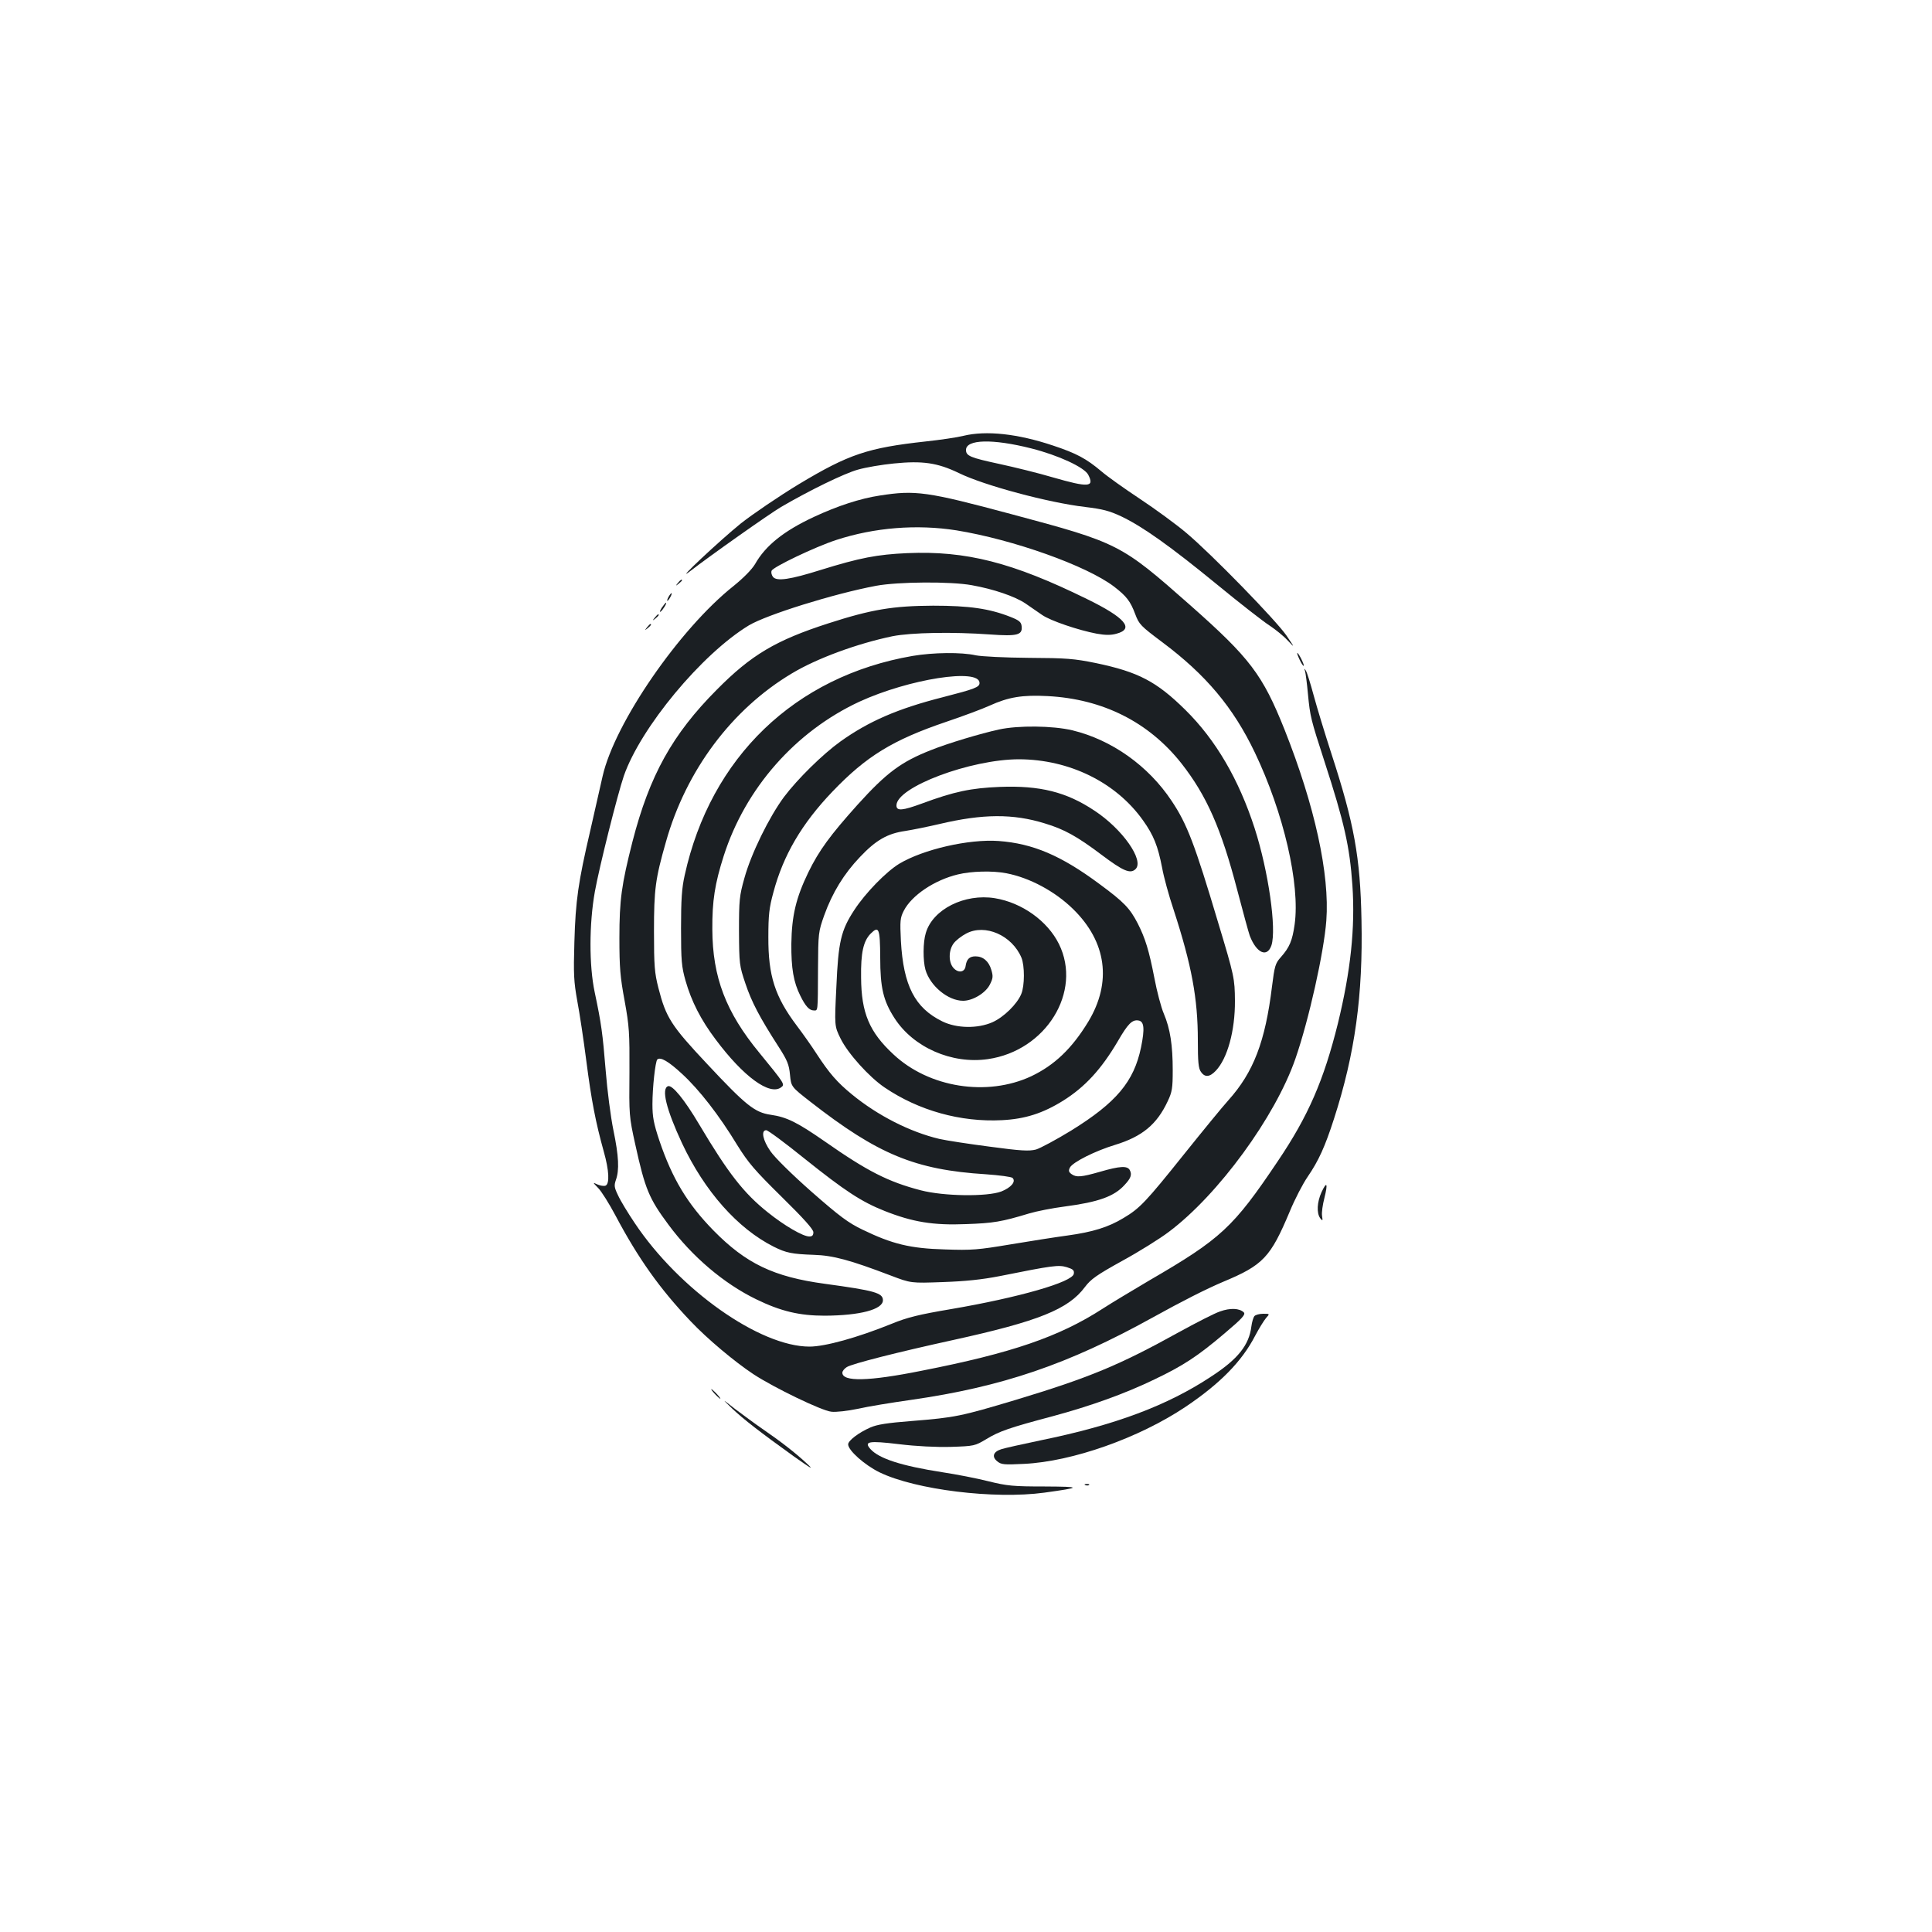 <?xml version="1.0" standalone="no"?>
<!DOCTYPE svg PUBLIC "-//W3C//DTD SVG 20010904//EN"
 "http://www.w3.org/TR/2001/REC-SVG-20010904/DTD/svg10.dtd">
<svg version="1.0" xmlns="http://www.w3.org/2000/svg"
 width="1000pt" height="1000pt" viewBox="0 0 1000 1000"
 preserveAspectRatio="xMidYMid meet">
<g transform="translate(0,1000) scale(0.1,-0.1)"
fill="#1b1f23" stroke="none">
<path d="M4986 7744 c-32 -8 -120 -21 -195 -29 -300 -33 -398 -66 -656 -221
-104 -63 -239 -155 -300 -203 -109 -88 -351 -315 -265 -249 107 83 415 300
473 334 149 87 328 174 397 193 41 12 125 26 186 32 148 15 226 4 336 -49 132
-65 467 -154 654 -176 92 -11 126 -20 188 -49 111 -53 253 -154 496 -353 118
-97 240 -192 270 -211 30 -20 73 -54 94 -77 39 -41 39 -41 -5 24 -54 79 -389
423 -519 532 -52 44 -160 123 -240 176 -80 53 -170 117 -200 143 -77 65 -129
93 -250 133 -182 61 -346 79 -464 50z m352 -65 c139 -35 276 -98 295 -137 33
-64 1 -66 -183 -13 -74 22 -200 53 -279 70 -148 32 -171 41 -171 72 0 55 137
59 338 8z"/>
<path d="M4553 7435 c-100 -15 -219 -54 -339 -110 -157 -73 -252 -149 -306
-245 -17 -28 -58 -70 -111 -113 -280 -222 -616 -710 -678 -985 -12 -54 -41
-180 -64 -282 -62 -266 -76 -361 -82 -576 -5 -167 -3 -205 15 -305 12 -63 33
-203 47 -312 26 -202 48 -316 90 -467 28 -99 31 -168 9 -177 -9 -3 -27 0 -41
6 -26 12 -26 12 3 -18 17 -17 57 -81 90 -143 116 -219 229 -379 388 -546 88
-93 228 -210 326 -275 107 -70 353 -189 403 -194 24 -3 84 4 137 15 52 12 175
32 274 46 474 68 814 184 1251 426 157 87 278 148 365 185 209 87 246 127 346
365 26 63 68 144 93 180 56 82 89 154 136 300 109 338 150 639 142 1028 -6
325 -38 500 -156 862 -33 102 -74 236 -91 299 -17 63 -35 121 -41 130 -9 13
-10 13 -4 -3 3 -11 10 -64 15 -119 11 -116 15 -131 85 -347 103 -317 131 -441
145 -642 15 -221 -9 -444 -75 -715 -73 -294 -153 -479 -311 -713 -231 -344
-294 -402 -666 -618 -86 -51 -195 -116 -241 -146 -225 -145 -468 -229 -937
-321 -274 -55 -410 -58 -410 -10 0 8 10 21 23 29 26 17 262 77 550 140 442 97
597 159 683 275 30 40 61 62 193 135 86 47 195 115 241 150 256 192 551 596
655 896 70 202 148 553 160 715 18 240 -60 595 -216 988 -114 285 -178 370
-489 645 -359 317 -369 322 -926 471 -436 117 -496 125 -681 96z m397 -180
c295 -48 674 -183 816 -291 65 -50 85 -76 110 -143 20 -53 28 -61 140 -145
226 -169 367 -337 479 -571 149 -312 235 -682 206 -890 -12 -84 -26 -118 -72
-170 -28 -31 -32 -46 -45 -150 -35 -287 -96 -445 -226 -590 -30 -33 -133 -159
-230 -280 -197 -246 -228 -279 -312 -329 -79 -48 -160 -73 -291 -91 -60 -8
-193 -29 -295 -46 -168 -28 -199 -31 -340 -26 -179 5 -272 28 -425 102 -75 36
-119 69 -265 197 -103 91 -190 177 -212 209 -40 57 -50 109 -22 109 9 0 98
-66 197 -146 210 -168 295 -224 416 -272 144 -57 251 -75 421 -68 142 5 184
12 326 55 40 12 122 28 184 36 175 23 257 52 311 112 32 34 39 53 27 76 -12
24 -51 22 -154 -8 -98 -28 -123 -30 -148 -12 -15 11 -16 18 -8 34 15 28 131
86 233 117 141 43 217 106 273 226 23 48 26 69 26 160 0 130 -13 215 -46 293
-14 32 -36 116 -49 185 -28 144 -47 205 -86 282 -41 79 -70 110 -199 205 -198
147 -344 209 -521 222 -154 11 -390 -43 -515 -118 -67 -41 -174 -150 -232
-239 -69 -105 -83 -164 -93 -398 -10 -203 -10 -203 22 -268 38 -77 148 -199
228 -253 176 -119 392 -180 607 -169 119 6 211 35 317 101 113 71 197 162 283
308 52 90 74 112 106 107 30 -4 34 -41 14 -139 -37 -178 -128 -286 -362 -431
-77 -47 -159 -91 -182 -98 -36 -9 -77 -7 -240 15 -108 14 -225 32 -260 40
-152 36 -319 121 -452 230 -77 63 -117 109 -183 210 -25 39 -71 104 -102 145
-114 151 -149 260 -148 460 0 113 4 151 26 231 51 192 147 356 306 522 175
183 312 267 589 361 86 29 188 67 225 84 97 44 169 56 300 49 285 -15 522
-134 691 -347 132 -168 207 -339 290 -657 30 -114 59 -221 65 -237 35 -90 90
-114 112 -49 27 84 -15 382 -87 606 -82 253 -201 457 -358 612 -150 148 -244
197 -464 243 -113 23 -152 26 -347 27 -125 1 -243 7 -274 13 -74 17 -221 15
-327 -3 -610 -105 -1046 -525 -1180 -1135 -15 -66 -19 -126 -19 -275 0 -168 3
-199 23 -270 31 -109 80 -204 156 -305 144 -193 280 -292 339 -248 21 15 18
19 -112 178 -174 211 -243 392 -244 640 -1 147 13 236 59 380 112 350 371 644
702 798 257 118 622 175 622 97 0 -22 -24 -31 -191 -74 -232 -59 -382 -124
-529 -229 -92 -66 -222 -194 -292 -287 -77 -104 -170 -293 -205 -420 -26 -92
-28 -114 -28 -275 1 -170 2 -178 33 -270 32 -96 74 -176 172 -328 45 -70 54
-92 59 -145 6 -62 6 -62 106 -140 349 -272 541 -352 908 -375 70 -5 132 -13
138 -19 19 -19 -8 -50 -58 -70 -74 -28 -298 -25 -417 6 -169 44 -277 99 -497
253 -144 100 -197 126 -280 138 -82 12 -127 47 -328 262 -187 199 -214 241
-253 394 -20 78 -23 114 -23 294 0 217 7 271 62 463 104 369 341 686 651 871
129 78 339 155 522 193 97 19 311 23 505 9 140 -10 168 -3 163 42 -2 22 -12
31 -58 49 -109 43 -213 58 -400 58 -207 -1 -318 -19 -541 -91 -273 -88 -400
-163 -579 -344 -230 -231 -348 -444 -436 -785 -57 -224 -68 -302 -68 -500 0
-153 4 -202 27 -325 24 -133 26 -164 25 -370 -2 -221 -2 -228 30 -373 51 -232
71 -280 172 -416 122 -165 287 -305 454 -386 127 -62 224 -85 355 -85 182 1
301 32 301 80 0 38 -43 50 -300 85 -266 36 -409 105 -577 276 -134 137 -213
267 -280 465 -30 90 -36 123 -36 189 0 87 15 220 25 231 16 15 58 -9 129 -75
88 -81 191 -213 285 -368 58 -93 90 -130 230 -268 114 -112 164 -168 164 -183
0 -16 -6 -22 -21 -22 -33 0 -129 56 -215 125 -124 99 -204 201 -355 455 -77
130 -139 205 -161 198 -36 -12 -10 -119 72 -295 117 -249 288 -442 475 -536
64 -32 94 -38 207 -42 100 -3 188 -27 398 -107 105 -40 105 -40 270 -34 117 4
203 13 295 31 274 55 304 59 347 46 32 -10 39 -16 36 -34 -6 -43 -285 -123
-636 -183 -166 -28 -227 -43 -307 -76 -178 -72 -345 -118 -425 -118 -258 0
-675 295 -905 640 -35 52 -74 116 -86 143 -20 41 -21 51 -11 80 18 51 15 122
-13 257 -14 68 -32 207 -40 309 -16 194 -22 240 -57 406 -29 137 -29 352 1
520 23 128 117 502 150 599 87 250 403 631 647 779 92 55 440 164 659 205 113
21 387 23 495 3 113 -20 223 -58 277 -94 26 -18 65 -45 87 -60 43 -30 188 -79
283 -97 45 -8 74 -8 102 0 94 25 45 83 -154 180 -385 189 -624 250 -929 237
-156 -7 -245 -24 -448 -87 -159 -50 -228 -60 -247 -36 -7 9 -11 23 -7 32 7 19
224 123 334 159 199 65 418 82 622 50z m259 -1775 c120 -23 251 -93 345 -185
174 -170 202 -379 79 -583 -85 -140 -176 -226 -296 -283 -228 -106 -529 -59
-713 114 -124 115 -166 214 -167 397 -2 129 12 189 49 227 43 43 49 29 50
-123 0 -157 16 -224 74 -314 97 -151 296 -239 483 -212 301 43 490 349 368
596 -59 119 -191 214 -332 237 -156 25 -321 -57 -357 -180 -15 -47 -15 -144
-2 -190 24 -84 117 -161 195 -161 50 0 116 40 138 83 17 33 18 44 8 77 -13 45
-43 70 -82 70 -31 0 -46 -15 -51 -50 -4 -33 -38 -38 -63 -10 -26 29 -26 91 1
127 11 15 40 38 65 51 98 52 237 -9 286 -125 17 -42 17 -145 -1 -188 -22 -53
-91 -120 -149 -146 -77 -34 -185 -32 -259 4 -143 70 -202 185 -215 417 -5 104
-4 119 15 156 41 80 159 159 280 188 69 17 180 20 251 6z"/>
<path d="M5170 6224 c-92 -20 -263 -71 -350 -106 -156 -61 -232 -118 -382
-284 -140 -156 -199 -236 -254 -349 -64 -132 -86 -225 -88 -370 -1 -126 11
-199 47 -270 26 -53 46 -75 69 -75 22 0 21 -14 22 215 1 186 2 192 32 277 42
117 102 215 185 302 83 88 143 122 235 135 38 6 117 22 177 36 224 53 381 54
545 3 100 -30 167 -67 293 -162 113 -85 150 -101 177 -74 45 45 -68 207 -213
302 -145 97 -283 131 -490 123 -149 -6 -236 -24 -403 -86 -101 -37 -132 -40
-132 -10 0 95 384 239 635 239 260 -1 501 -119 641 -316 55 -77 77 -132 99
-245 8 -46 35 -145 60 -219 93 -286 125 -458 125 -675 0 -111 3 -145 16 -163
20 -29 45 -28 77 6 60 63 100 207 99 362 -1 115 -3 127 -87 405 -121 406 -161
511 -241 630 -120 181 -310 316 -514 365 -101 24 -280 26 -380 4z"/>
<path d="M3509 6983 c-13 -16 -12 -17 4 -4 9 7 17 15 17 17 0 8 -8 3 -21 -13z"/>
<path d="M3460 6910 c-6 -11 -8 -20 -6 -20 3 0 10 9 16 20 6 11 8 20 6 20 -3
0 -10 -9 -16 -20z"/>
<path d="M3425 6854 c-9 -15 -12 -23 -6 -20 11 7 35 46 28 46 -3 0 -12 -12
-22 -26z"/>
<path d="M3389 6803 c-13 -16 -12 -17 4 -4 16 13 21 21 13 21 -2 0 -10 -8 -17
-17z"/>
<path d="M3349 6753 c-13 -16 -12 -17 4 -4 16 13 21 21 13 21 -2 0 -10 -8 -17
-17z"/>
<path d="M6727 6585 c9 -19 18 -33 21 -31 4 5 -26 66 -33 66 -3 0 3 -16 12
-35z"/>
<path d="M6840 3829 c-23 -51 -26 -107 -7 -134 13 -16 14 -15 10 11 -3 17 3
58 12 93 19 76 13 90 -15 30z"/>
<path d="M6315 3212 c-28 -9 -125 -59 -216 -109 -305 -169 -462 -234 -839
-348 -287 -86 -316 -92 -540 -110 -128 -10 -180 -18 -216 -34 -61 -27 -114
-68 -114 -87 0 -31 85 -107 163 -145 186 -90 593 -140 852 -105 195 27 196 31
3 32 -163 0 -195 3 -292 27 -59 15 -167 36 -240 47 -211 33 -325 70 -370 119
-36 40 -11 45 147 26 90 -11 193 -16 269 -14 121 4 124 5 183 40 67 41 119 59
345 119 196 53 372 116 525 190 151 72 225 121 364 239 91 77 109 97 99 108
-22 22 -71 24 -123 5z"/>
<path d="M6493 3188 c-6 -7 -13 -31 -16 -54 -12 -96 -69 -168 -205 -257 -229
-152 -499 -253 -885 -332 -95 -20 -186 -40 -204 -46 -42 -13 -51 -39 -21 -63
21 -17 35 -18 138 -13 251 12 595 134 836 295 180 121 292 236 360 367 20 38
46 80 57 93 20 22 20 22 -15 22 -20 0 -40 -6 -45 -12z"/>
<path d="M3700 2785 c13 -14 26 -25 28 -25 3 0 -5 11 -18 25 -13 14 -26 25
-28 25 -3 0 5 -11 18 -25z"/>
<path d="M3789 2710 c59 -56 147 -124 321 -249 92 -65 105 -72 65 -35 -57 53
-131 111 -230 179 -38 26 -101 73 -140 102 -70 55 -70 55 -16 3z"/>
<path d="M5618 2313 c7 -3 16 -2 19 1 4 3 -2 6 -13 5 -11 0 -14 -3 -6 -6z"/>
</g>
</svg>
